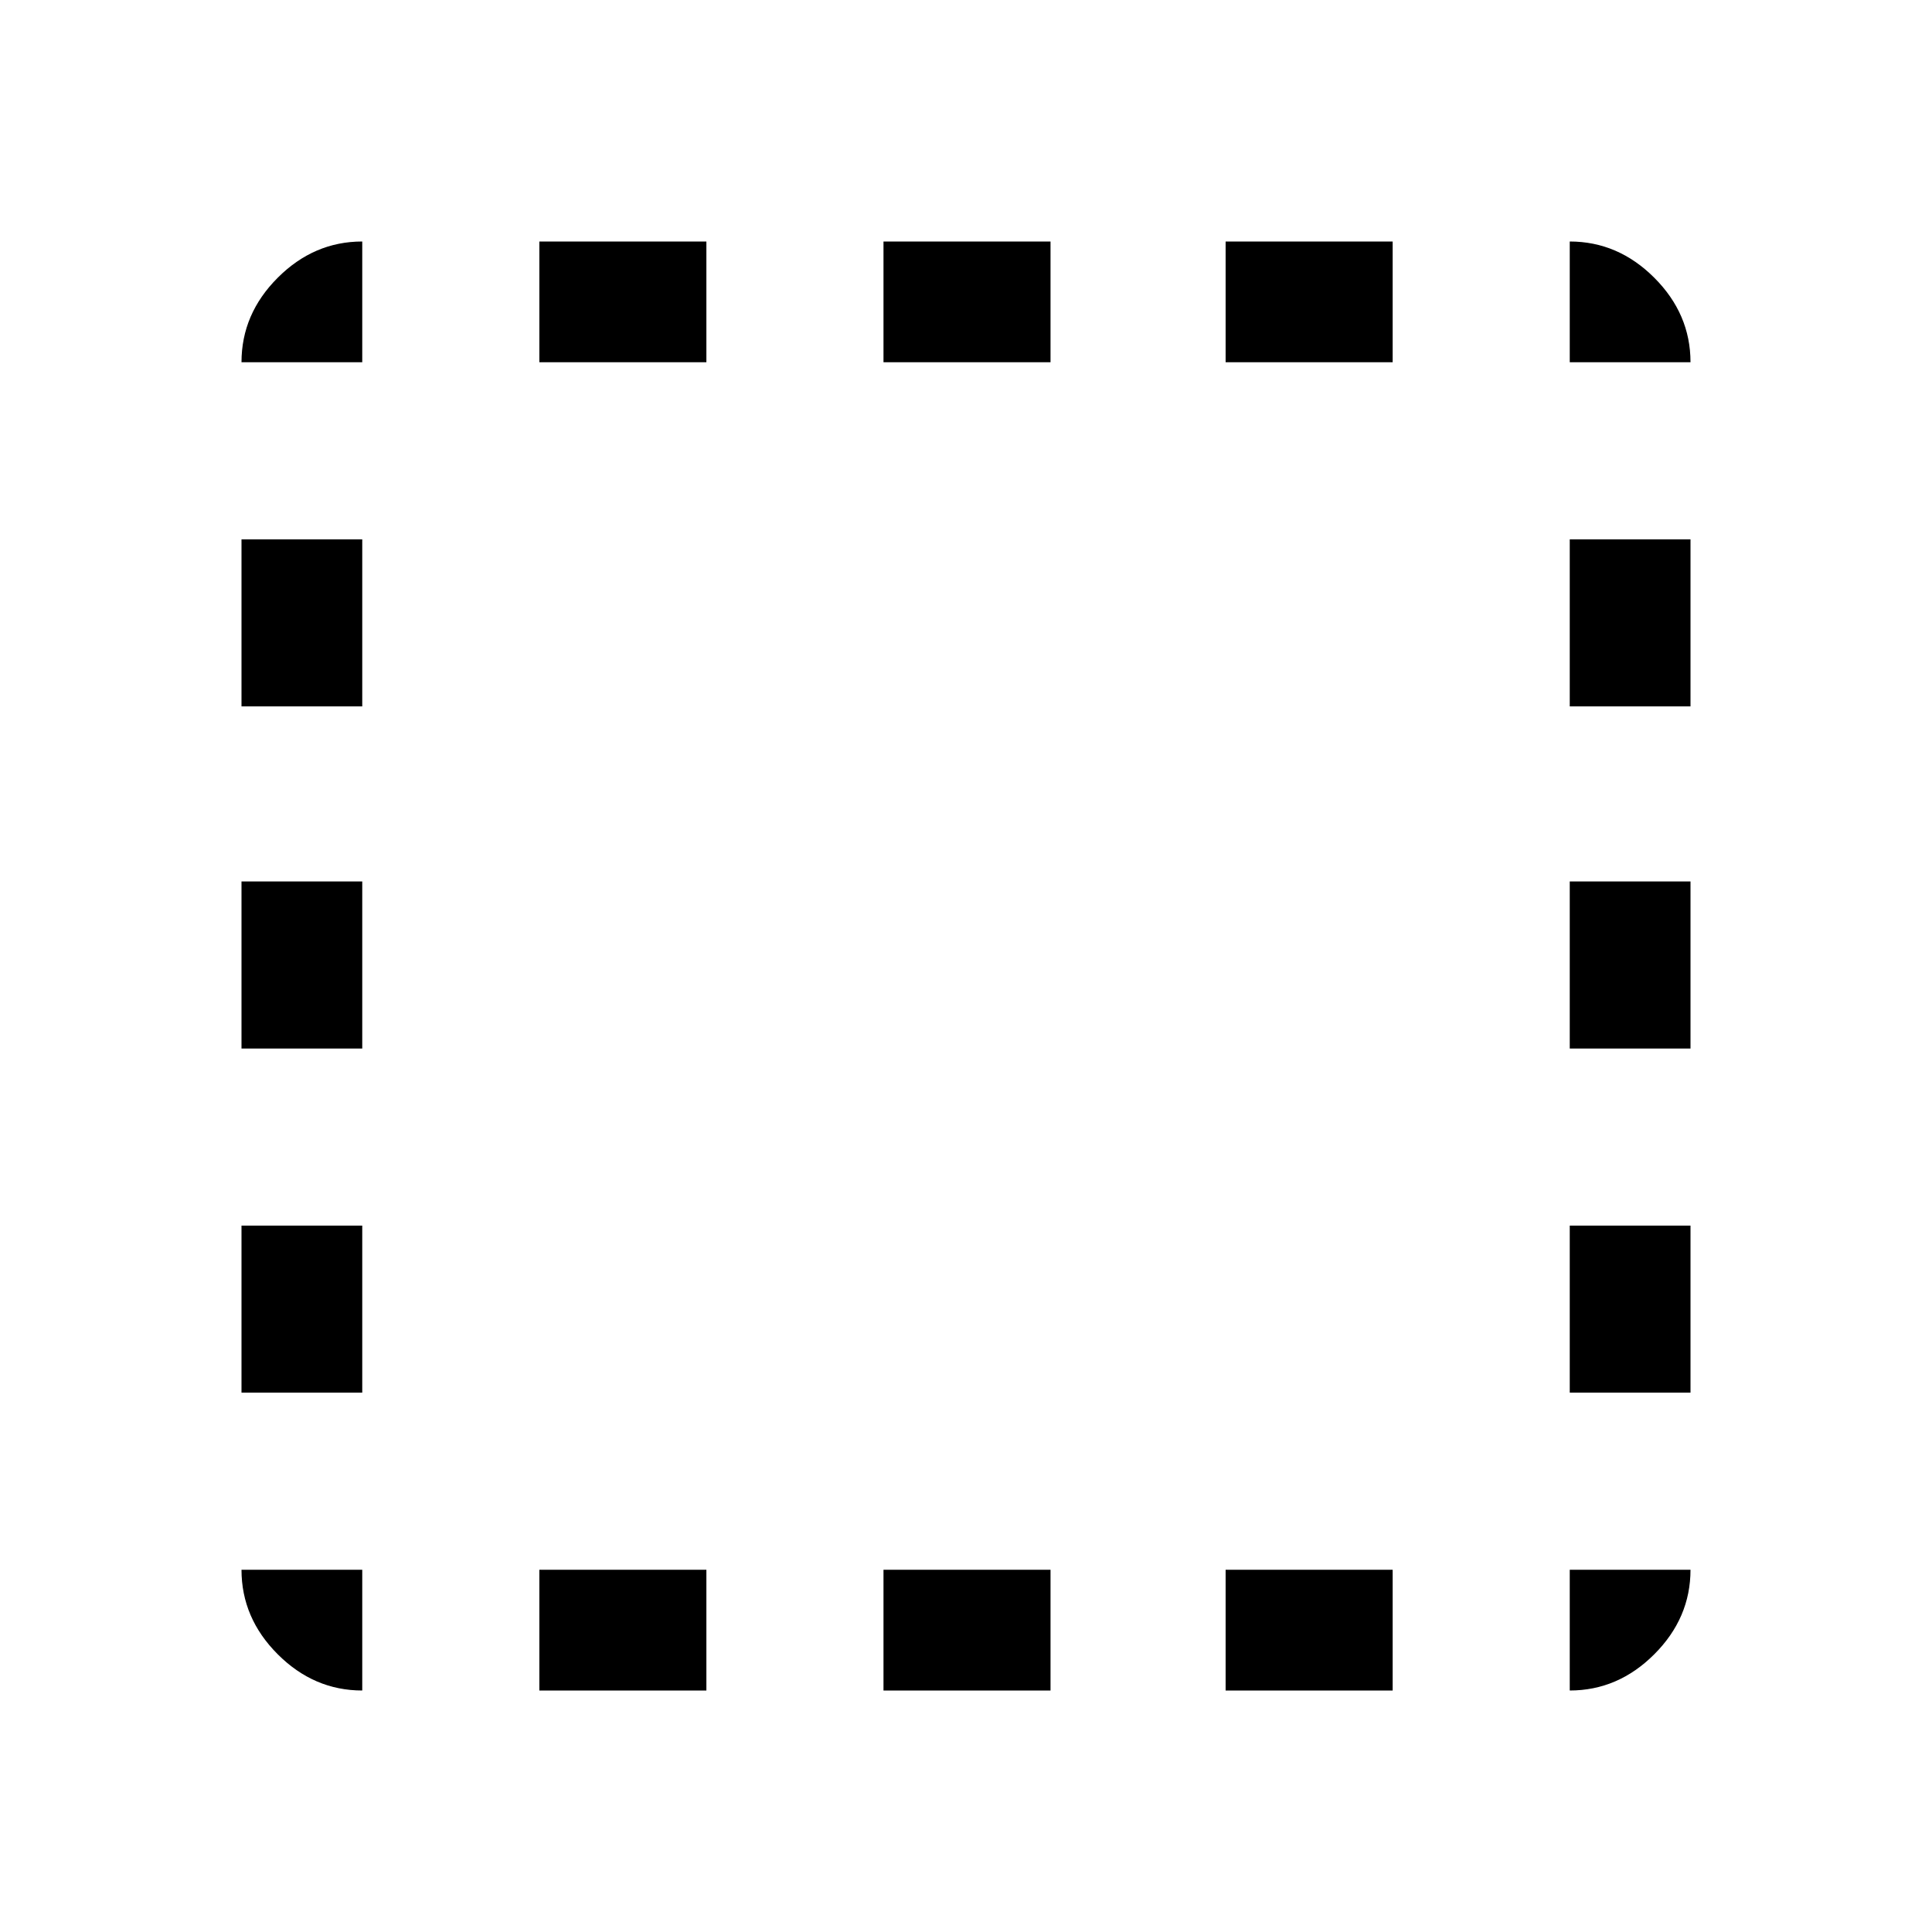 <svg xmlns="http://www.w3.org/2000/svg" height="48" viewBox="0 96 960 960" width="48"><path d="M180 936q-24 0-42-18t-18-42h60v60Zm-60-148v-83h60v83h-60Zm0-171v-83h60v83h-60Zm0-170v-83h60v83h-60Zm0-171q0-24 18-42t42-18v60h-60Zm148 660v-60h83v60h-83Zm0-660v-60h83v60h-83Zm171 660v-60h83v60h-83Zm0-660v-60h83v60h-83Zm170 660v-60h83v60h-83Zm0-660v-60h83v60h-83Zm171 660v-60h60q0 24-18 42t-42 18Zm0-148v-83h60v83h-60Zm0-171v-83h60v83h-60Zm0-170v-83h60v83h-60Zm0-171v-60q24 0 42 18t18 42h-60Z"/></svg>
